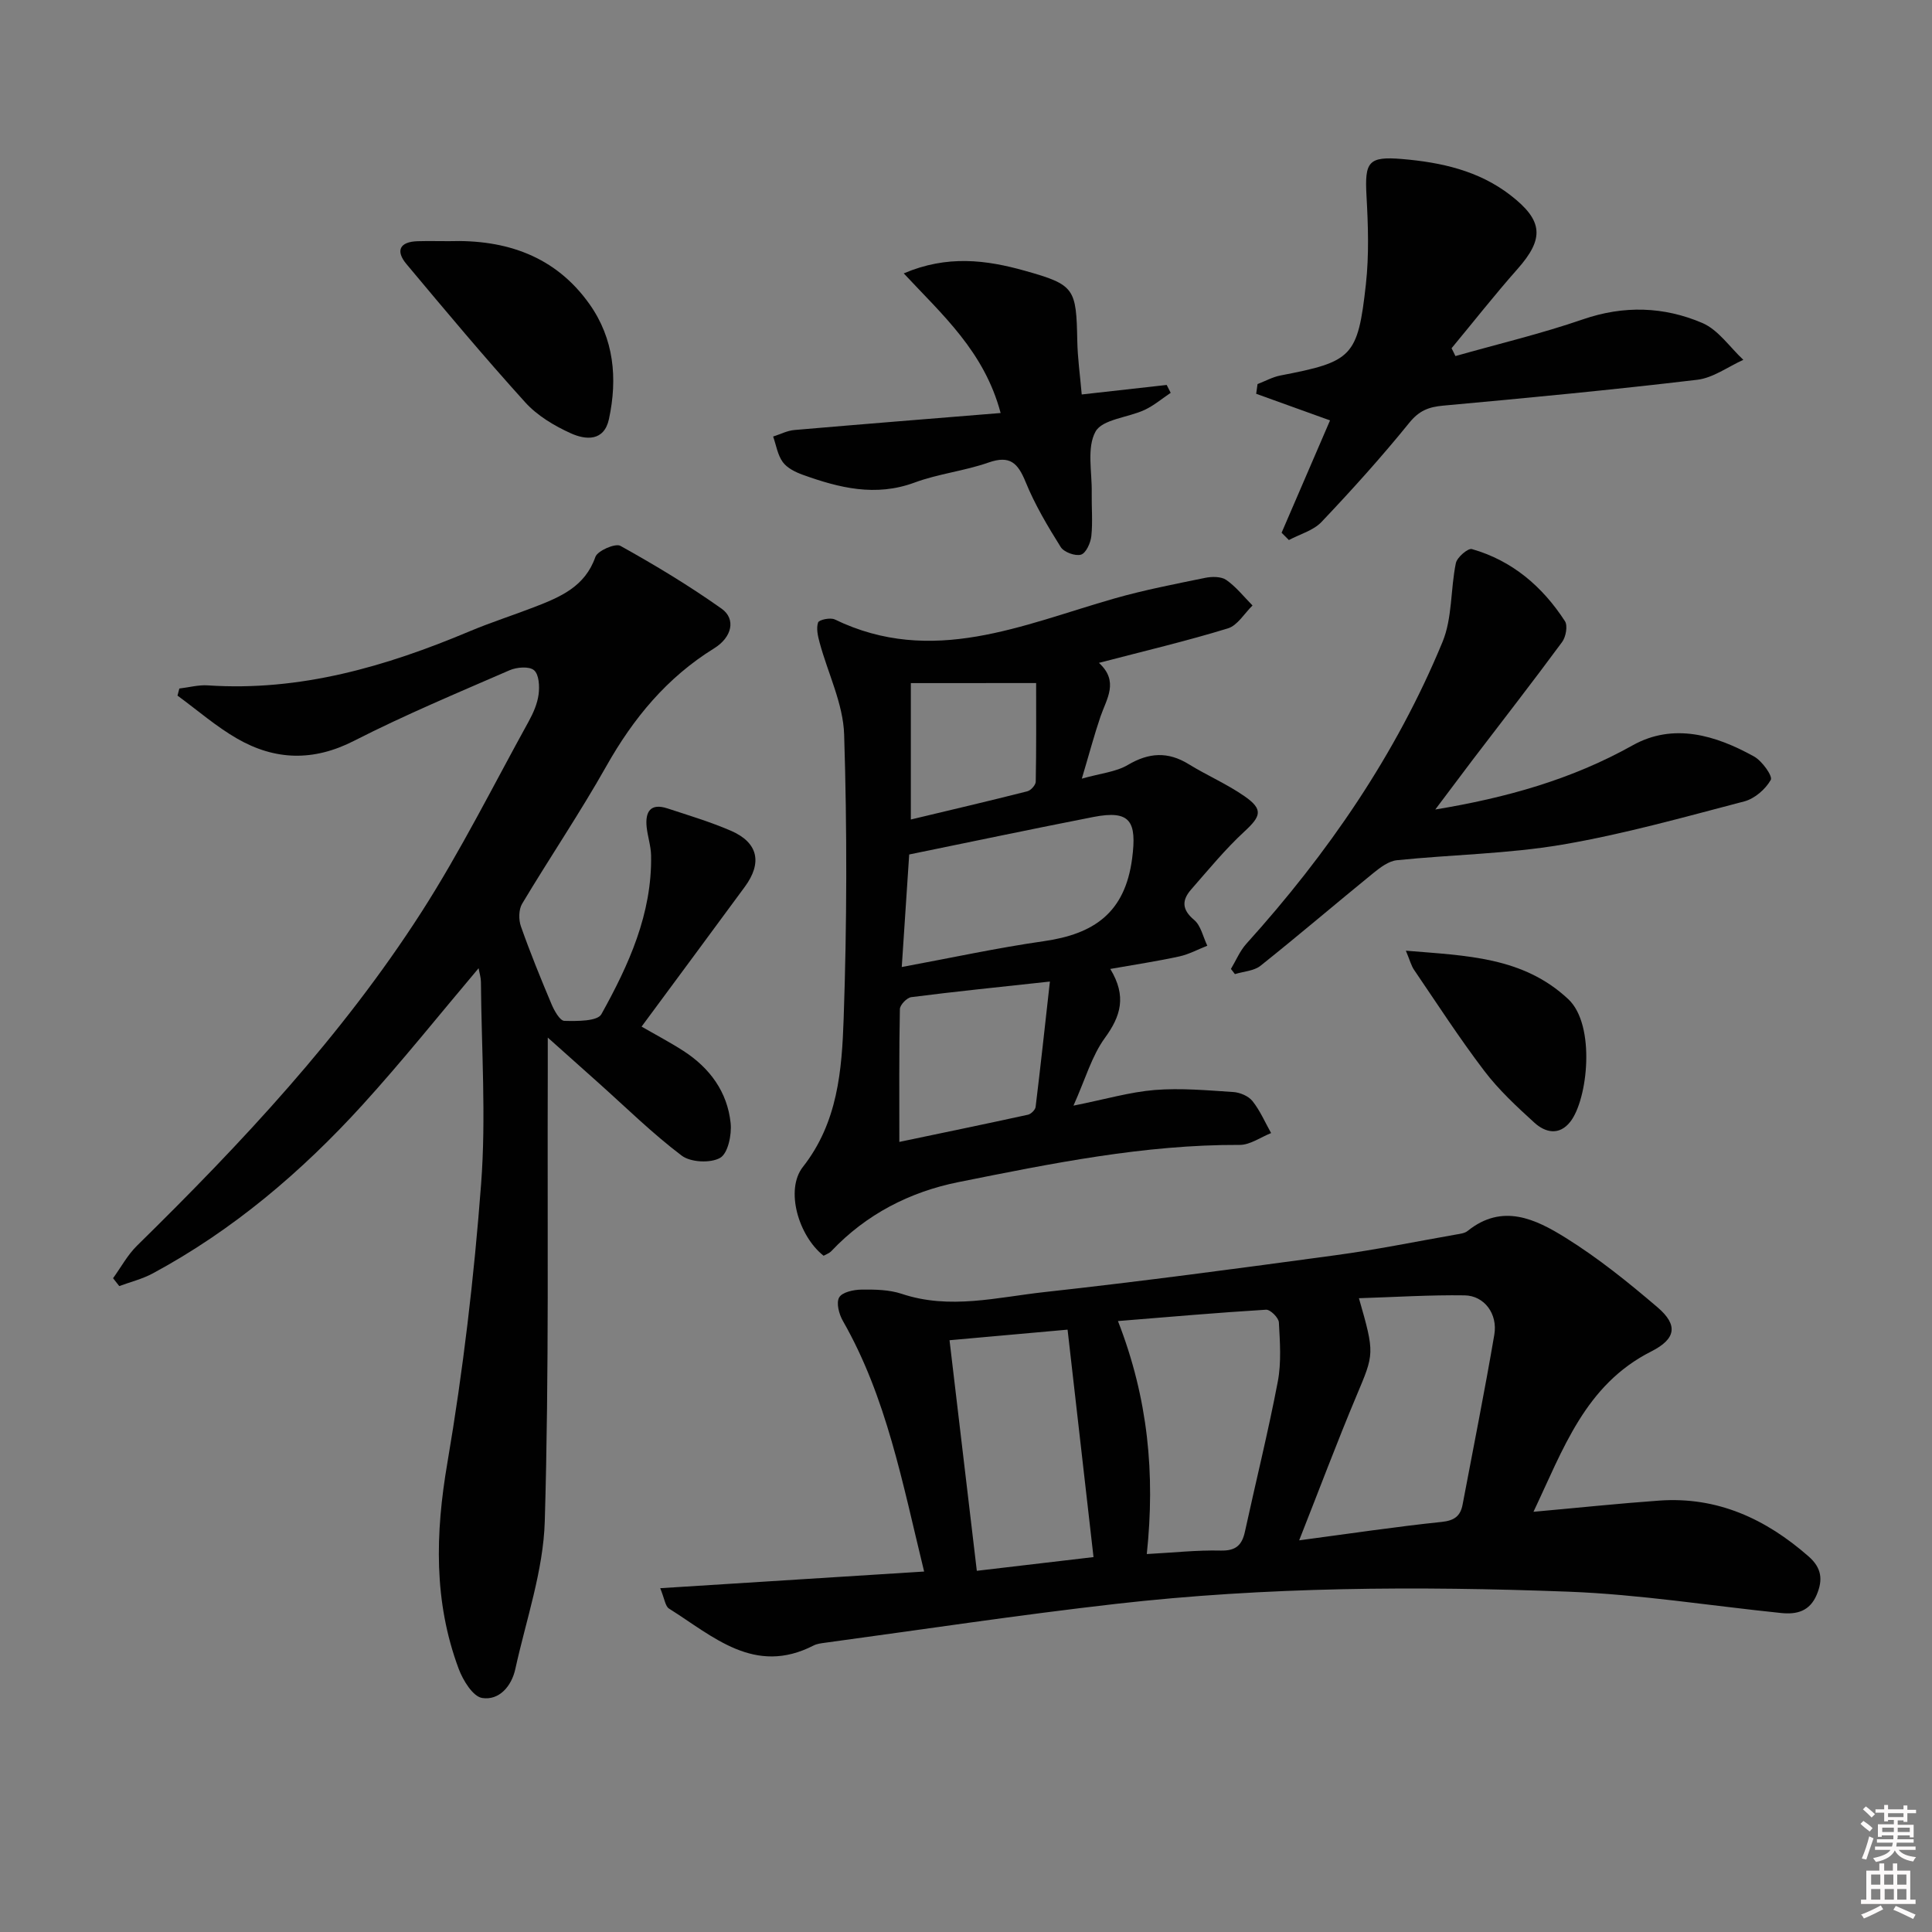 <svg enable-background="new 0 0 400 400" viewBox="0 0 400 400" xmlns="http://www.w3.org/2000/svg"><rect x="0" y="0" width="400" height="400" fill="#808080" stroke="none"/><path d="m385.2 377.6.6-.6c.6.4 1.3.9 1.9 1.5l-.6.7c-.8-.6-1.4-1.1-1.9-1.6zm.3 7.1c.6-1.4 1.1-2.9 1.5-4.5.3.1.6.3.9.4-.5 1.4-1 2.9-1.5 4.4l-.9-.2zm.2-10.1.6-.6c.7.5 1.3 1.1 1.9 1.6l-.7.7c-.6-.6-1.2-1.2-1.8-1.7zm8.4-.8h.8v.9h1.8v.7h-1.8v1.8h-.8v-.3h-1.2v.9h3.3v2.6h-.8v-.4h-2.5c0 .3 0 .6-.1.8h3.4v.7h-3.5c0 .3-.1.6-.1.8h4v.7h-3.5c.7.9 1.9 1.3 3.6 1.5-.2.2-.4.5-.6.9-1.9-.3-3.2-1.1-3.8-2.3-.5 1.1-1.8 2-3.9 2.4-.2-.3-.4-.5-.6-.8 1.9-.4 3.1-.9 3.6-1.7h-3.2v-.7h3.5c.1-.2.1-.5.2-.8h-3.3v-.7h3.4c0-.2 0-.5 0-.8h-2.4v.3h-.8v-2.6h3.3v-.9h-1.2v.3h-.8v-1.8h-1.8v-.7h1.8v-.9h.8v.9h3.2zm-4.4 5.5h2.4c0-.3 0-.6 0-.9h-2.4zm1.2-3.1h3.2v-.8h-3.2zm4.4 2.2h-2.4v.9h2.5v-.9z" fill="#fcfafa"/><path d="m389.2 385.8h.9v1.5h1.8v-1.5h.9v1.5h2.7v6h1.1v.9h-11.3v-.9h1.1v-6h2.7v-1.5zm.2 8.7.5.8c-1.2.6-2.5 1.3-4 1.9-.2-.3-.3-.6-.6-.8 1.6-.6 3-1.3 4.1-1.9zm-2-4.3h1.9v-2.1h-1.9zm0 3.1h1.9v-2.2h-1.9zm2.7-3.1h1.9v-2.1h-1.9zm.1 3.1h1.9v-2.2h-1.9zm2.3 1.3c1.4.6 2.7 1.2 4.1 1.8l-.5.9c-1.5-.7-2.8-1.4-4.1-1.9zm2.2-6.5h-1.9v2.1h1.9zm-1.9 5.2h1.9v-2.2h-1.9z" fill="#fcfafa"/><g fill="#010101"><path d="m191.33 325.37c-4.5-18.41-7.77-36.05-16.82-51.89-.8-1.39-1.42-3.73-.77-4.86.62-1.09 2.98-1.6 4.59-1.62 2.8-.04 5.77.01 8.38.88 9.93 3.32 19.77.7 29.54-.37 20.12-2.21 40.2-4.91 60.26-7.63 8.37-1.13 16.66-2.83 24.98-4.29.81-.14 1.77-.25 2.37-.74 7.21-5.8 14.09-2.44 20.29 1.42 6.73 4.19 12.98 9.23 19.02 14.39 4.35 3.72 3.79 6.57-1.31 9.15-13.68 6.91-18.22 20.25-24.37 33.19 9.24-.83 17.64-1.72 26.06-2.32 12.01-.85 22.02 3.78 30.89 11.55 2.73 2.39 3.01 4.84 1.68 7.97-1.44 3.39-4.1 4.09-7.33 3.76-14.69-1.51-29.34-3.86-44.07-4.42-31.26-1.18-62.57-1.02-93.71 2.53-20.1 2.29-40.12 5.32-60.17 8.04-.82.11-1.69.21-2.41.58-12.23 6.27-20.79-1.92-29.92-7.65-.78-.49-.91-2.01-1.82-4.22 18.4-1.17 36.24-2.29 54.64-3.45zm77.65-6.46c10.82-1.44 20.13-2.84 29.49-3.81 2.65-.28 3.9-1.21 4.35-3.62 2.21-11.71 4.56-23.4 6.56-35.14.74-4.33-2.08-8.08-6.13-8.15-7.21-.11-14.43.36-21.9.59 3.33 11.57 3.15 11.49-.52 20.24-4.04 9.61-7.69 19.37-11.85 29.89zm-31.55 2.84c5.45-.29 10.39-.84 15.31-.72 3.15.07 4.41-1.13 5.02-3.96 2.25-10.34 4.81-20.62 6.79-31.01.76-3.97.45-8.19.23-12.27-.05-.97-1.78-2.68-2.65-2.63-10.03.61-20.04 1.49-30.67 2.35 6.26 16.03 7.72 31.69 5.97 48.24zm-35.19 3.47c8.69-1.02 16.68-1.96 24.16-2.84-1.82-15.91-3.57-31.31-5.37-47.09-7.85.7-15.85 1.42-24.44 2.19 1.87 15.73 3.71 31.32 5.65 47.74z"/><path d="m132.83 212.55c3 1.73 5.92 3.26 8.68 5.04 5.44 3.52 9.09 8.47 9.76 14.94.25 2.41-.55 6.26-2.17 7.19-1.99 1.14-6.11.94-7.96-.46-6.09-4.6-11.57-10.01-17.28-15.11-3.08-2.75-6.15-5.49-10.45-9.33 0 3.38.01 5.27 0 7.16-.11 31 .29 62.01-.62 92.98-.3 10.25-3.87 20.42-6.1 30.6-.78 3.56-3.35 6.54-6.86 5.99-1.92-.3-3.97-3.65-4.86-6.03-5.2-13.93-4.85-28.02-2.35-42.63 3.26-19.11 5.53-38.45 6.99-57.79 1.05-13.86.07-27.88-.04-41.82-.01-.92-.31-1.83-.48-2.82-8.12 9.61-15.79 19.23-24.05 28.31-12.62 13.86-26.81 25.93-43.42 34.88-2.15 1.16-4.61 1.76-6.93 2.62-.43-.54-.85-1.08-1.28-1.63 1.64-2.27 3-4.82 4.98-6.76 21.68-21.27 42.41-43.41 58.87-69.04 8.14-12.69 14.9-26.26 22.2-39.48.95-1.73 1.8-3.67 2.05-5.59.22-1.67.09-4.14-.95-5.01-1-.85-3.57-.64-5.06.01-10.81 4.7-21.72 9.26-32.22 14.62-8.41 4.29-16.34 4.04-24.17-.46-4.38-2.52-8.25-5.91-12.36-8.91.13-.49.25-.98.38-1.47 1.97-.23 3.96-.78 5.9-.65 19.1 1.28 36.83-3.89 54.16-11.18 4.42-1.86 9-3.32 13.48-5.05 5.31-2.06 10.44-4.18 12.6-10.37.45-1.28 4.12-2.87 5.17-2.29 7.18 3.99 14.26 8.26 20.96 13.01 3.01 2.14 2.17 5.92-1.56 8.22-9.76 6.04-16.7 14.45-22.29 24.36-5.47 9.7-11.73 18.95-17.45 28.51-.72 1.21-.74 3.3-.25 4.69 1.92 5.44 4.1 10.8 6.34 16.11.57 1.35 1.73 3.43 2.66 3.45 2.63.06 6.84.1 7.66-1.38 5.66-10.18 10.51-20.8 10.29-32.87-.04-1.97-.71-3.92-.92-5.89-.32-3.16.79-5 4.3-3.85 4.42 1.45 8.89 2.79 13.15 4.63 5.63 2.44 6.55 6.61 2.87 11.61-7.08 9.63-14.21 19.25-21.37 28.94z"/><path d="m227.52 137.24c4.2 3.83 1.6 7.41.33 11.1-1.28 3.74-2.29 7.57-3.87 12.87 3.91-1.11 7.06-1.38 9.53-2.84 4.36-2.57 8.29-2.81 12.59-.16 3.8 2.34 7.97 4.13 11.62 6.68 3.86 2.7 3.34 4.11-.06 7.25-3.98 3.67-7.45 7.91-11.03 12-1.94 2.21-1.99 4.15.6 6.32 1.41 1.18 1.85 3.52 2.73 5.34-1.93.76-3.8 1.78-5.8 2.22-4.48.98-9.02 1.66-14.29 2.59 3.46 5.68 2.15 9.8-1.12 14.29-2.72 3.74-4.03 8.51-6.5 14.01 6.62-1.32 11.68-2.82 16.83-3.24 5.38-.43 10.84.07 16.25.42 1.39.09 3.15.83 3.98 1.87 1.58 1.98 2.6 4.4 3.86 6.63-2.17.86-4.35 2.46-6.51 2.45-19.77-.08-39 3.85-58.21 7.7-10.07 2.02-19.11 6.65-26.33 14.29-.43.45-1.1.67-1.6.96-5.18-4.07-8.02-13.65-4.29-18.39 7.24-9.22 8.07-20.03 8.44-30.71.68-19.59.72-39.23.1-58.82-.2-6.38-3.36-12.66-5.07-19.01-.37-1.36-.74-2.96-.32-4.19.19-.56 2.55-1.06 3.45-.62 20.17 9.76 38.88 1.09 57.89-4.34 6.17-1.76 12.5-2.98 18.79-4.27 1.41-.29 3.32-.3 4.39.44 2.04 1.43 3.64 3.48 5.42 5.28-1.68 1.63-3.1 4.13-5.1 4.74-8.54 2.62-17.23 4.67-26.7 7.14zm-40.82 62.97c10.22-1.89 19.77-3.97 29.43-5.35 10.31-1.48 16.8-5.83 18.27-17.15.98-7.62-.32-10.07-8.04-8.56-12.64 2.47-25.25 5.13-38.12 7.76-.48 7.23-.98 14.79-1.54 23.3zm30.67 3.01c-10.95 1.19-19.84 2.09-28.71 3.23-.91.12-2.34 1.61-2.35 2.49-.18 8.91-.11 17.82-.11 27.48 8.58-1.8 17.62-3.66 26.63-5.63.63-.14 1.5-1 1.58-1.6 1-8.16 1.88-16.32 2.96-25.97zm-28.79-61.79v28.24c8.15-1.95 16.16-3.82 24.12-5.84.73-.18 1.73-1.3 1.74-2 .13-6.73.08-13.47.08-20.41-8.9.01-17.48.01-25.94.01z"/><path d="m301.33 73.72c8.81-2.5 17.75-4.62 26.39-7.6 8.49-2.93 16.78-2.65 24.73.75 3.31 1.42 5.69 5.02 8.49 7.63-3.18 1.43-6.25 3.74-9.56 4.13-17.49 2.08-35.02 3.75-52.56 5.35-3.02.27-5 1.03-7.04 3.55-5.75 7.1-11.89 13.91-18.18 20.54-1.69 1.78-4.47 2.52-6.75 3.74-.5-.5-1.01-1-1.51-1.51 3.35-7.76 6.7-15.53 10.03-23.26-5.29-1.91-10.29-3.71-15.29-5.51.09-.67.18-1.34.28-2.01 1.59-.61 3.14-1.48 4.79-1.79 14.8-2.85 15.97-3.81 17.64-18.85.67-6.04.47-12.23.13-18.32-.39-7.07.35-8.24 7.45-7.63 8.02.69 15.77 2.39 22.35 7.48 6.81 5.26 7.04 8.99 1.45 15.3-4.71 5.32-9.1 10.92-13.64 16.39.28.53.54 1.08.8 1.62z"/><path d="m297.16 167.6c14.6-2.41 28.16-6.18 40.85-13.28 8.43-4.72 17.19-2.13 25.17 2.32 1.65.92 3.88 4.06 3.44 4.83-1.1 1.94-3.34 3.89-5.49 4.45-12.51 3.27-25.01 6.8-37.73 8.96-11.25 1.91-22.8 2.05-34.19 3.22-1.69.17-3.42 1.48-4.83 2.62-7.83 6.37-15.5 12.93-23.39 19.22-1.36 1.09-3.52 1.18-5.31 1.74-.28-.36-.55-.71-.83-1.07 1.05-1.75 1.85-3.73 3.2-5.22 16.86-18.68 30.99-39.18 40.61-62.49 2.05-4.96 1.64-10.9 2.76-16.31.25-1.21 2.51-3.14 3.32-2.91 8.35 2.38 14.61 7.75 19.26 14.92.62.95.2 3.26-.58 4.32-6.09 8.26-12.39 16.36-18.61 24.51-2.47 3.27-4.93 6.56-7.65 10.17z"/><path d="m207.17 85.51c-3.39-12.74-12.04-20.3-20.06-28.91 9-3.84 17.09-2.79 25.09-.54 10.32 2.9 10.63 3.62 10.84 14.51.07 3.6.58 7.18.92 11.1 6.25-.7 11.92-1.33 17.59-1.97.28.54.56 1.09.83 1.63-1.8 1.2-3.49 2.65-5.43 3.55-3.44 1.59-8.73 1.92-10.14 4.49-1.84 3.35-.7 8.36-.78 12.65-.05 2.99.23 6.01-.08 8.97-.15 1.41-1.1 3.52-2.13 3.84-1.18.36-3.54-.5-4.21-1.57-2.71-4.32-5.35-8.77-7.27-13.48-1.6-3.9-3.22-5.58-7.67-4.02-4.98 1.75-10.38 2.32-15.32 4.15-8.09 2.99-15.62 1.1-23.17-1.62-1.52-.55-3.22-1.39-4.12-2.63-1.07-1.47-1.36-3.5-1.99-5.28 1.46-.46 2.9-1.22 4.39-1.35 14.04-1.21 28.08-2.33 42.71-3.52z"/><path d="m92.94 49.93c11.8-.38 22.03 3.07 29.09 13.01 5.09 7.17 5.86 15.39 4.05 23.81-1.01 4.71-4.86 4.34-7.92 2.95-3.42-1.55-6.92-3.64-9.4-6.38-8.45-9.33-16.53-18.99-24.61-28.65-2.29-2.74-1.42-4.62 2.31-4.73 2.16-.06 4.32-.01 6.48-.01z"/><path d="m291.07 196.83c12.55 1.05 24.24 1.25 33.62 10.03 5.73 5.36 4.05 20.78.42 25.39-2.3 2.92-5.17 2.24-7.43.19-3.68-3.35-7.39-6.79-10.38-10.73-5.13-6.74-9.74-13.87-14.51-20.88-.61-.87-.87-1.97-1.72-4z"/></g></svg>